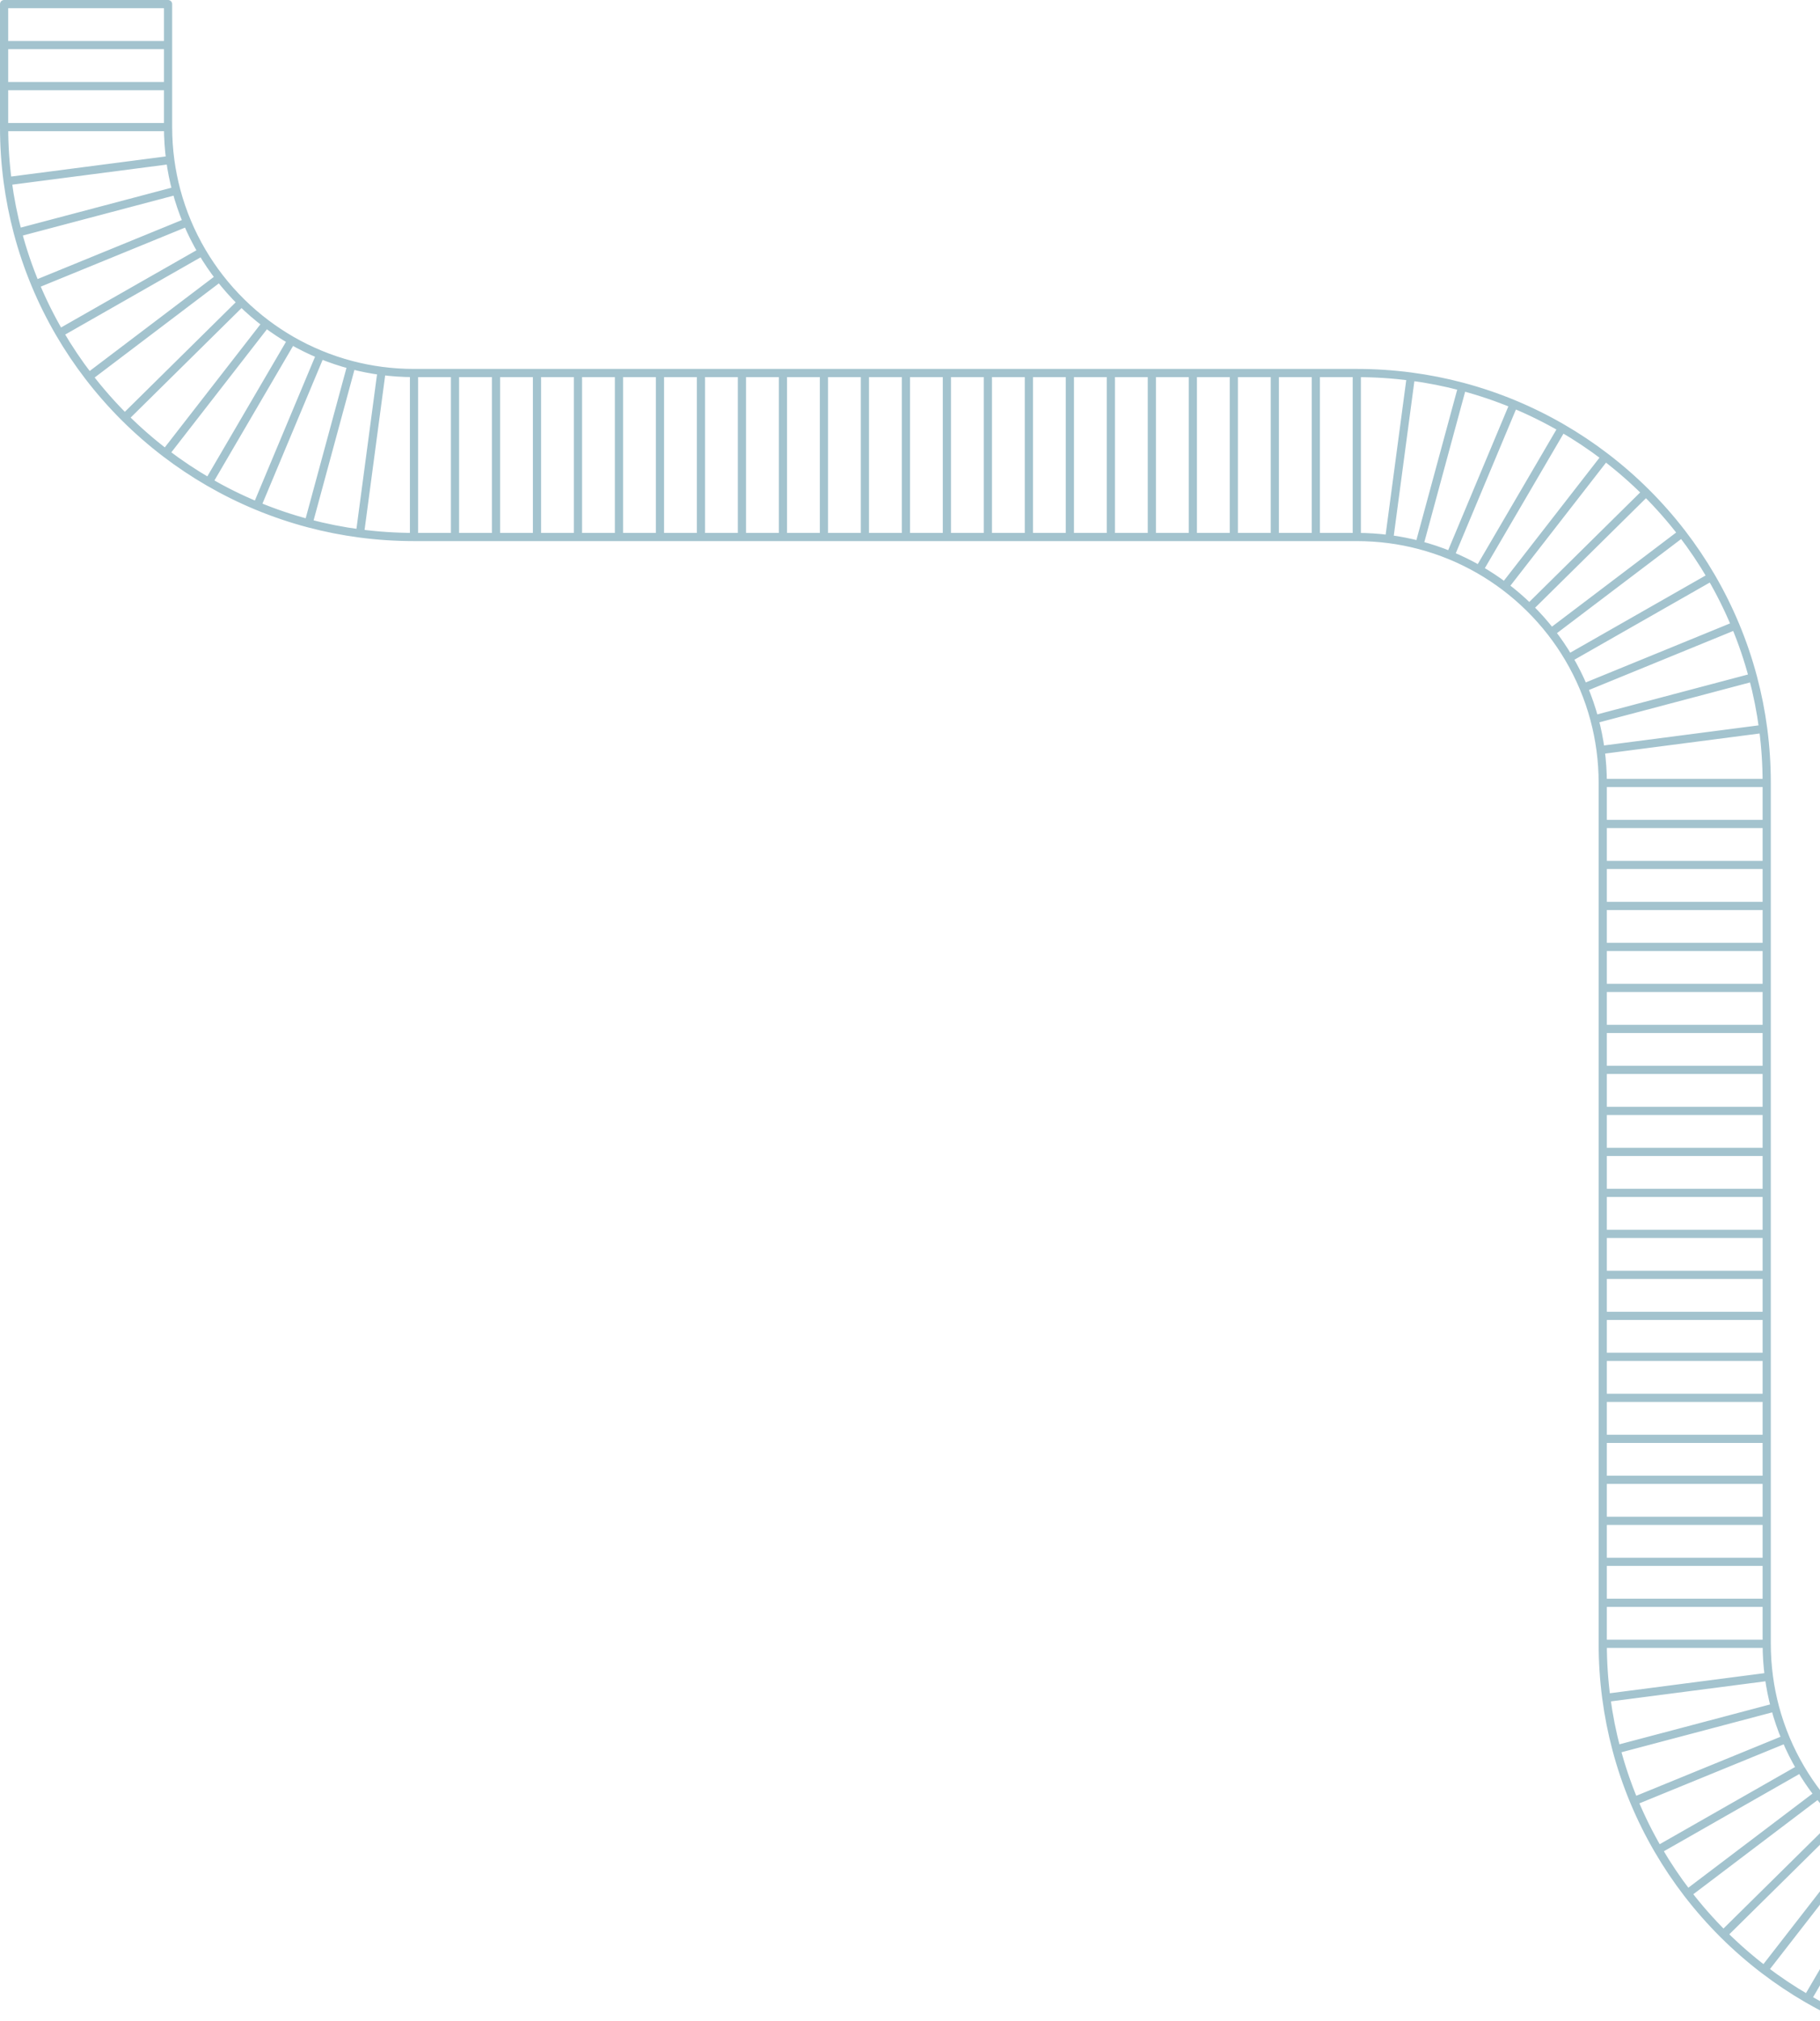 <svg width="444" height="493" viewBox="0 0 444 493" fill="none" xmlns="http://www.w3.org/2000/svg">
<path d="M101 131V91M101 131H111M101 131C96.53 131 92.129 130.707 87.814 130.138M1 31H41M1 31V21M1 31C1 35.47 1.293 39.872 1.862 44.187M101 91H111M101 91C98.322 91 95.685 90.825 93.1 90.485M41 31V21M41 31C41 33.722 41.181 36.402 41.532 39.029M331 91H321M331 91H221M331 91V131M331 91C335.47 91 339.871 91.293 344.186 91.862M431 191V201M431 191H391M431 191C431 186.53 430.707 182.128 430.138 177.813M331 131H321M331 131H221M331 131C333.678 131 336.315 131.175 338.9 131.515M391 191V201M391 191C391 188.278 390.819 185.598 390.468 182.971M391 401V391M391 401V311M391 401H431M391 401C391 405.47 391.293 409.872 391.862 414.187M431 401V391M431 401V311M431 401C431 403.722 431.181 406.402 431.532 409.029M431 201V211M431 201H391M431 211V221M431 211H391M431 221V231M431 221H391M431 231V241M431 231H391M431 241V251M431 241H391M431 251V261M431 251H391M431 261V271M431 261H391M431 271V281M431 271H391M431 281V291M431 281H391M431 291V301M431 291H391M431 301V311M431 301H391M431 311V321M431 311H391M431 321V331M431 321H391M431 331V341M431 331H391M431 341V351M431 341H391M431 351V361M431 351H391M431 361V371M431 361H391M431 371V381M431 371H391M431 381V391M431 381H391M431 391H391M391 201V211M391 211V221M391 221V231M391 231V241M391 241V251M391 251V261M391 261V271M391 271V281M391 281V291M391 291V301M391 301V311M391 311V321M391 321V331M391 331V341M391 341V351M391 351V361M391 361V371M391 371V381M391 381V391M111 91H121M111 91V131M121 91H131M121 91V131M131 91H141M131 91V131M141 91H151M141 91V131M151 91H161M151 91V131M161 91H171M161 91V131M171 91H181M171 91V131M181 91H191M181 91H211M181 91H281M181 91H251M181 91H221M181 91V131M191 91H201M191 91V131M201 91H211M201 91V131M211 91H221M211 91V131M221 91H231M221 91V131M231 91H241M231 91V131M241 91H251M241 91V131M251 91H261M251 91V131M261 91H271M261 91V131M271 91H281M271 91V131M281 91H291M281 91V131M291 91H301M291 91V131M301 91H311M301 91V131M311 91H321M311 91V131M321 91V131M111 131H121M121 131H131M131 131H141M141 131H151M151 131H161M161 131H171M171 131H181M181 131H191M181 131H211M181 131H281M181 131H251M181 131H221M191 131H201M201 131H211M211 131H221M221 131H231M231 131H241M241 131H251M251 131H261M261 131H271M271 131H281M281 131H291M291 131H301M301 131H311M311 131H321M1 21V11M1 21H41M1 11V1H41V11M1 11H41M41 21V11M1.862 44.187C2.425 48.465 3.259 52.658 4.346 56.747M1.862 44.187L41.532 39.029M4.346 56.747C5.497 61.081 6.932 65.299 8.63 69.379M4.346 56.747L43.024 46.511M8.63 69.379C10.336 73.482 12.308 77.446 14.524 81.251M8.63 69.379L45.662 54.23M14.524 81.251C16.685 84.961 19.077 88.52 21.682 91.907M14.524 81.251L49.279 61.432M21.682 91.907C24.384 95.42 27.314 98.749 30.45 101.871M21.682 91.907L53.564 67.745M30.45 101.871C33.564 104.971 36.882 107.868 40.381 110.539M30.45 101.871L58.911 73.761M40.381 110.539C43.738 113.101 47.262 115.456 50.934 117.584M40.381 110.539L64.925 78.948M50.934 117.584C54.711 119.772 58.645 121.721 62.714 123.409M50.934 117.584L71.124 83.045M62.714 123.409C66.773 125.093 70.967 126.517 75.275 127.66M62.714 123.409L78.161 86.5M75.275 127.66C79.358 128.744 83.544 129.576 87.814 130.138M75.275 127.66L85.751 89.045M87.814 130.138L93.1 90.485M93.1 90.485C90.599 90.156 88.146 89.672 85.751 89.045M85.751 89.045C83.148 88.363 80.614 87.511 78.161 86.5M78.161 86.5C75.731 85.499 73.382 84.343 71.124 83.045M71.124 83.045C68.97 81.805 66.9 80.436 64.925 78.948M64.925 78.948C62.806 77.352 60.797 75.618 58.911 73.761M58.911 73.761C56.998 71.878 55.211 69.868 53.564 67.745M53.564 67.745C52.008 65.738 50.575 63.63 49.279 61.432M49.279 61.432C47.919 59.126 46.709 56.721 45.662 54.23M45.662 54.23C44.615 51.738 43.731 49.161 43.024 46.511M43.024 46.511C42.374 44.075 41.873 41.577 41.532 39.029M430.138 177.813C429.575 173.535 428.741 169.342 427.654 165.253M430.138 177.813L390.468 182.971M427.654 165.253C426.503 160.919 425.068 156.702 423.37 152.62M427.654 165.253L388.976 175.489M423.37 152.62C421.664 148.518 419.692 144.554 417.476 140.749M423.37 152.62L386.338 167.771M417.476 140.749C415.315 137.039 412.923 133.48 410.318 130.093M417.476 140.749L382.72 160.568M410.318 130.093C407.616 126.58 404.686 123.251 401.55 120.129M410.318 130.093L378.436 154.255M401.55 120.129C398.436 117.029 395.118 114.132 391.619 111.461M401.55 120.129L373.089 148.239M391.619 111.461C388.262 108.899 384.738 106.544 381.066 104.416M391.619 111.461L367.075 143.052M381.066 104.416C377.289 102.228 373.355 100.279 369.286 98.591M381.066 104.416L360.876 138.955M369.286 98.591C365.227 96.907 361.033 95.484 356.725 94.34M369.286 98.591L353.839 135.5M356.725 94.34C352.642 93.256 348.456 92.424 344.186 91.862M356.725 94.34L346.249 132.955M344.186 91.862L338.9 131.515M338.9 131.515C341.401 131.844 343.854 132.327 346.249 132.955M346.249 132.955C348.852 133.637 351.386 134.489 353.839 135.5M353.839 135.5C356.269 136.501 358.618 137.657 360.876 138.955M360.876 138.955C363.03 140.194 365.1 141.564 367.075 143.052M367.075 143.052C369.193 144.649 371.203 146.382 373.089 148.239M373.089 148.239C375.002 150.122 376.789 152.132 378.436 154.255M378.436 154.255C379.992 156.262 381.424 158.37 382.72 160.568M382.72 160.568C384.081 162.874 385.291 165.28 386.338 167.771M386.338 167.771C387.385 170.262 388.269 172.839 388.976 175.489M388.976 175.489C389.626 177.925 390.127 180.423 390.468 182.971M391.862 414.187C392.425 418.465 393.259 422.658 394.346 426.747M391.862 414.187L431.532 409.029M394.346 426.747C395.497 431.081 396.932 435.298 398.63 439.38M394.346 426.747L433.024 416.511M398.63 439.38C400.336 443.482 402.308 447.446 404.524 451.251M398.63 439.38L435.662 424.229M404.524 451.251C406.685 454.961 409.077 458.52 411.682 461.907M404.524 451.251L439.28 431.432M411.682 461.907C414.384 465.42 417.314 468.749 420.45 471.871M411.682 461.907L443.564 437.745M420.45 471.871C423.564 474.971 426.882 477.868 430.381 480.539M420.45 471.871L448.911 443.761M430.381 480.539C433.738 483.101 437.262 485.456 440.934 487.584M430.381 480.539L448.911 456.689M440.934 487.584C443.522 489.083 446.183 490.47 448.911 491.737V473.939M440.934 487.584L448.911 473.939M448.911 443.761C446.998 441.878 445.211 439.868 443.564 437.745M448.911 443.761V456.689M443.564 437.745C442.008 435.738 440.576 433.63 439.28 431.432M439.28 431.432C437.919 429.126 436.709 426.72 435.662 424.229M435.662 424.229C434.615 421.738 433.731 419.161 433.024 416.511M433.024 416.511C432.374 414.075 431.873 411.577 431.532 409.029M448.911 473.939V456.689" stroke="#A3C3CE" stroke-width="2" stroke-linecap="round" stroke-linejoin="round"/>
</svg>

